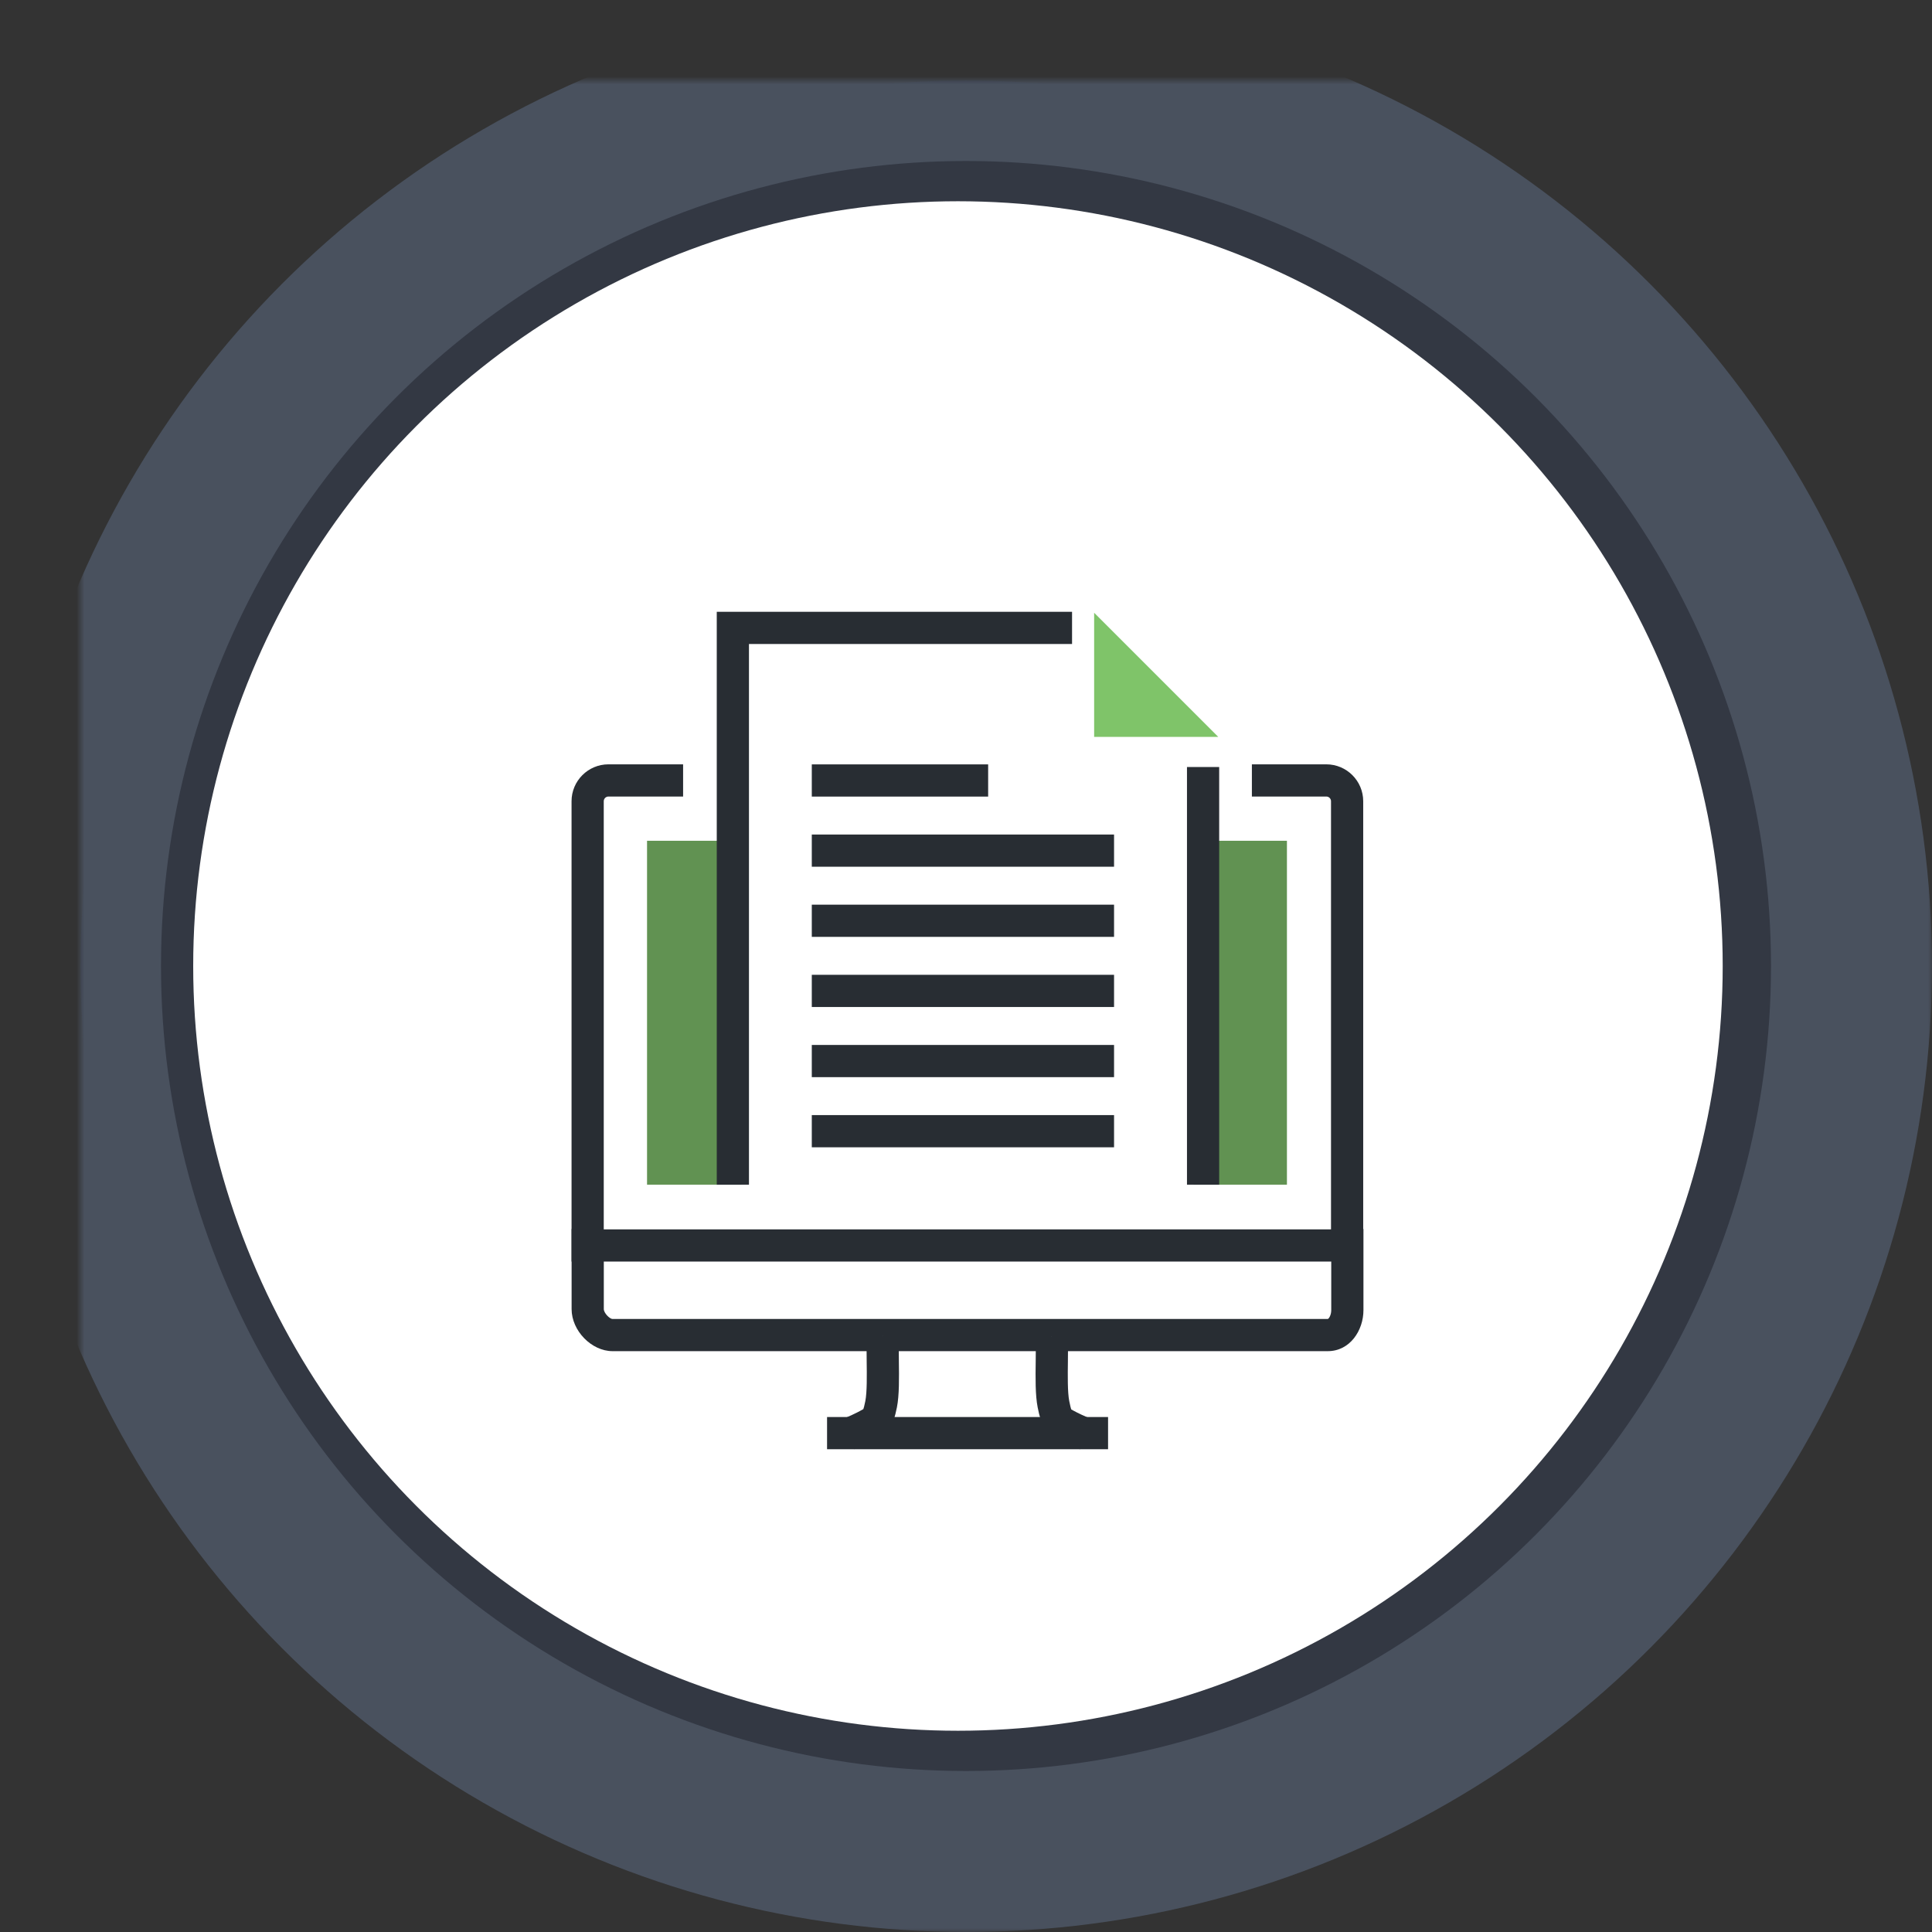 <?xml version="1.0" encoding="UTF-8" standalone="no"?>
<svg width="240px" height="240px" viewBox="0 0 240 240" version="1.1" xmlns="http://www.w3.org/2000/svg" xmlns:xlink="http://www.w3.org/1999/xlink">
    <rect x="0" y="0" width="240" height="240" fill="#333333" stroke="none"/>
    <!-- Generator: Sketch 3.7.1 (28215) - http://www.bohemiancoding.com/sketch -->
    <title>share-learn</title>
    <desc>Created with Sketch.</desc>
    <defs>
        <circle id="path-1" cx="110" cy="110" r="110"></circle>
        <mask id="mask-2" maskContentUnits="userSpaceOnUse" maskUnits="objectBoundingBox" x="-10" y="-10" width="240" height="240">
            <rect x="-10" y="-10" width="240" height="240" fill="white"></rect>
            <use xlink:href="#path-1" fill="black"></use>
        </mask>
    </defs>
    <g id="Page-1" stroke="none" stroke-width="1" fill="none" fill-rule="evenodd">
        <g id="share-learn" transform="translate(10, 10)">
            <g id="Oval-29-Copy-6" opacity="0.35">
                <use fill="#334162" fill-rule="evenodd" xlink:href="#path-1"></use>
                <use stroke="#7289AF" mask="url(#mask-2)" stroke-width="20" xlink:href="#path-1"></use>
            </g>
            <circle id="Oval-29-Copy-3" fill="#FFFFFF" cx="109" cy="110" r="95"></circle>
            <path d="M63.007,144.663 L63.007,152.621 C63.007,154.146 64.568,155.846 66.093,155.846 L154.935,155.846 C156.46,155.846 157.372,154.278 157.372,152.752 L157.372,144.663 L63.007,144.663" id="Fill-9" fill="#FFFFFF"></path>
            <path d="M65.007,146.663 L65.007,152.621 C65.007,153.102 65.729,153.846 66.093,153.846 L154.935,153.846 C155.062,153.846 155.372,153.373 155.372,152.752 L155.372,146.663 L65.007,146.663 L65.007,146.663 Z M154.935,157.846 L66.093,157.846 C63.479,157.846 61.007,155.307 61.007,152.621 L61.007,142.663 L159.372,142.663 L159.372,152.752 C159.372,155.256 157.712,157.846 154.935,157.846 L154.935,157.846 Z" id="Fill-10" fill="#282D33"></path>
            <path d="M99.693,155.909 C99.53,157.887 99.883,162.288 99.456,164.438 C99.066,166.406 98.794,166.472 97.749,167.052 C97.16,167.376 96.165,167.827 95.331,168.187" id="Fill-11" fill="#FFFFFF"></path>
            <path d="M96.125,170.023 L94.538,166.351 C95.53,165.922 96.35,165.539 96.787,165.299 L96.922,165.224 C97.047,165.155 97.155,165.103 97.247,165.044 C97.29,164.93 97.373,164.662 97.494,164.049 C97.713,162.947 97.685,160.813 97.662,159.098 C97.645,157.821 97.628,156.616 97.7,155.745 L101.687,156.073 C101.63,156.753 101.646,157.866 101.661,159.045 C101.689,161.144 101.718,163.314 101.418,164.827 C100.945,167.214 100.363,167.895 98.853,168.727 L98.72,168.801 C97.969,169.213 96.772,169.743 96.125,170.023" id="Fill-12" fill="#282D33"></path>
            <path d="M124.947,168.201 C124.108,167.835 123.097,167.377 122.501,167.052 C121.459,166.472 121.253,166.406 120.864,164.438 C120.439,162.288 120.788,157.996 120.627,156.017" id="Fill-13" fill="#FFFFFF"></path>
            <path d="M124.149,170.034 C123.34,169.682 122.231,169.183 121.543,168.808 L121.448,168.755 C119.814,167.847 119.361,167.149 118.902,164.826 C118.603,163.312 118.631,161.174 118.659,159.107 C118.674,157.951 118.689,156.859 118.634,156.179 L122.62,155.855 C122.691,156.723 122.675,157.907 122.658,159.161 C122.636,160.847 122.607,162.946 122.826,164.049 C122.949,164.669 123.028,164.953 123.073,165.082 C123.162,165.137 123.268,165.19 123.391,165.258 C123.895,165.535 124.707,165.915 125.746,166.367 L124.149,170.034" id="Fill-14" fill="#282D33"></path>
            <path d="M92.741,168.028 L127.648,168.028" id="Fill-15" fill="#FFFFFF"></path>
            <polygon id="Fill-16" fill="#282D33" points="92.741 170.028 127.648 170.028 127.648 166.028 92.741 166.028"></polygon>
            <path d="M74.858,86.948 L65.583,86.948 C64.158,86.948 63,88.108 63,89.532 L63,144.718 L157.343,144.718 L157.343,89.532 C157.343,88.108 156.183,86.948 154.758,86.948 L145.514,86.948" id="Fill-17" fill="#FFFFFF"></path>
            <path d="M159.343,146.718 L61,146.718 L61,89.532 C61,87.004 63.056,84.948 65.583,84.948 L74.858,84.948 L74.858,88.948 L65.583,88.948 C65.262,88.948 65,89.21 65,89.532 L65,142.718 L155.343,142.718 L155.343,89.532 C155.343,89.21 155.081,88.948 154.758,88.948 L145.514,88.948 L145.514,84.948 L154.758,84.948 C157.286,84.948 159.343,87.004 159.343,89.532 L159.343,146.718" id="Fill-18" fill="#282D33"></path>
            <polygon id="Fill-19" fill="#619252" points="70.378 137.164 82.108 137.164 82.108 94.444 70.378 94.444"></polygon>
            <polygon id="Fill-20" fill="#619252" points="138.264 137.164 149.867 137.164 149.867 94.444 138.264 94.444"></polygon>
            <polygon id="Fill-21" fill="#282D33" points="137.451 137.164 141.451 137.164 141.451 85.282 137.451 85.282"></polygon>
            <polyline id="Fill-22" fill="#282D33" points="83.039 137.164 79.039 137.164 79.039 66 123.174 66 123.174 70 83.039 70 83.039 137.164"></polyline>
            <polyline id="Fill-23" fill="#7FC469" points="125.918 81.537 141.334 81.537 125.918 66.118 125.918 81.537"></polyline>
            <polygon id="Fill-24" fill="#282D33" points="90.844 88.955 112.751 88.955 112.751 84.955 90.844 84.955"></polygon>
            <polygon id="Fill-25" fill="#282D33" points="90.844 97.668 128.391 97.668 128.391 93.668 90.844 93.668"></polygon>
            <polygon id="Fill-26" fill="#282D33" points="90.844 106.381 128.391 106.381 128.391 102.381 90.844 102.381"></polygon>
            <polygon id="Fill-27" fill="#282D33" points="90.844 115.094 128.391 115.094 128.391 111.094 90.844 111.094"></polygon>
            <polygon id="Fill-28" fill="#282D33" points="90.844 123.808 128.391 123.808 128.391 119.808 90.844 119.808"></polygon>
            <polygon id="Fill-29" fill="#282D33" points="90.844 132.521 128.391 132.521 128.391 128.521 90.844 128.521"></polygon>
        </g>
    </g>
</svg>